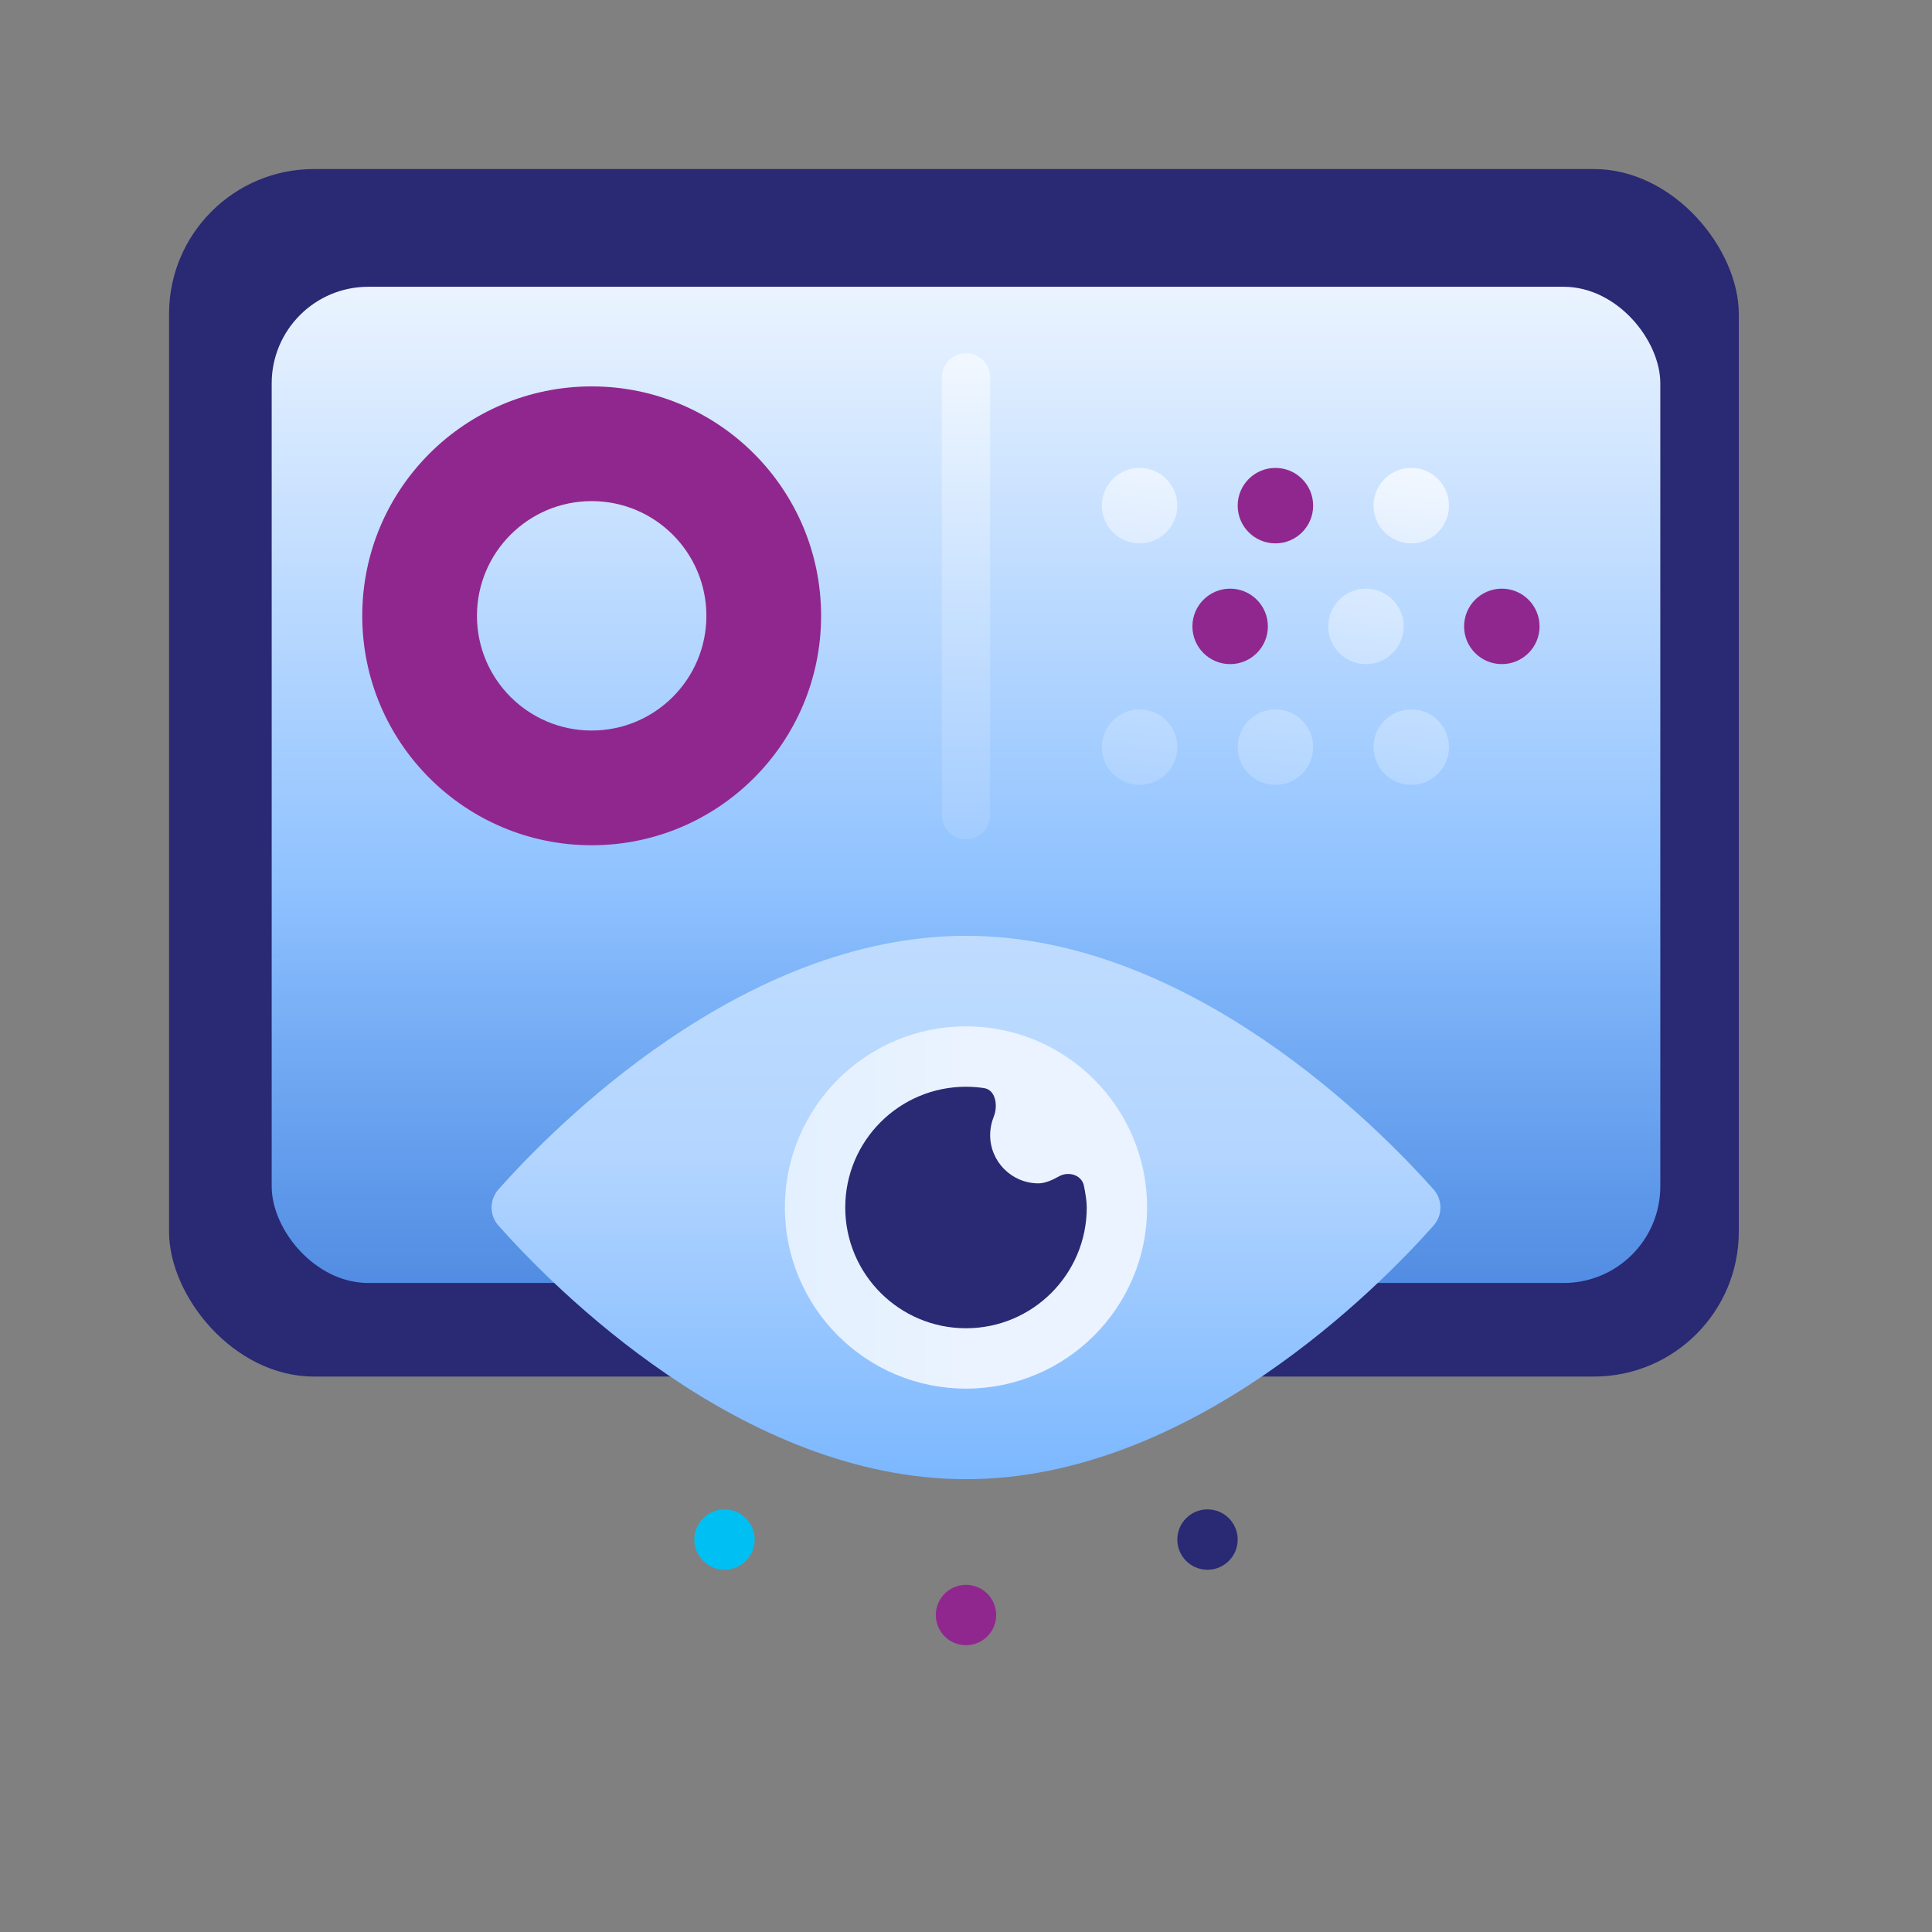 <svg width="80" height="80" viewBox="0 0 80 80" fill="none" xmlns="http://www.w3.org/2000/svg">
<rect x="0" y="0" width="80" height="80" fill="#808080" stroke="none"/>
<rect x="7" y="7" width="65" height="50" rx="6" fill="#292974"/>
<rect x="11.25" y="11.875" width="57.5" height="41.25" rx="4" fill="url(#paint0_linear_237_22507)"/>
<path fill-rule="evenodd" clip-rule="evenodd" d="M24.5 35C29.747 35 34 30.747 34 25.5C34 20.253 29.747 16 24.5 16C19.253 16 15 20.253 15 25.5C15 30.747 19.253 35 24.5 35ZM24.5 30.25C27.123 30.25 29.25 28.123 29.25 25.5C29.25 22.877 27.123 20.75 24.5 20.75C21.877 20.75 19.75 22.877 19.75 25.5C19.75 28.123 21.877 30.25 24.5 30.25Z" fill="#90278E"/>
<path d="M40 15.625L40 33.75" stroke="url(#paint1_linear_237_22507)" stroke-width="2" stroke-linecap="round"/>
<path d="M48.75 20.938C48.75 21.8 48.05 22.5 47.188 22.5C46.325 22.5 45.625 21.8 45.625 20.938C45.625 20.075 46.325 19.375 47.188 19.375C48.05 19.375 48.75 20.075 48.75 20.938Z" fill="url(#paint2_linear_237_22507)"/>
<path d="M48.75 30.938C48.75 31.8 48.05 32.5 47.188 32.5C46.325 32.5 45.625 31.8 45.625 30.938C45.625 30.075 46.325 29.375 47.188 29.375C48.05 29.375 48.75 30.075 48.75 30.938Z" fill="url(#paint3_linear_237_22507)"/>
<path d="M50.938 27.5C51.8 27.5 52.5 26.8 52.5 25.938C52.5 25.075 51.8 24.375 50.938 24.375C50.075 24.375 49.375 25.075 49.375 25.938C49.375 26.8 50.075 27.5 50.938 27.5Z" fill="#90278E"/>
<path d="M54.375 20.938C54.375 21.8 53.675 22.5 52.812 22.5C51.95 22.5 51.25 21.8 51.25 20.938C51.25 20.075 51.95 19.375 52.812 19.375C53.675 19.375 54.375 20.075 54.375 20.938Z" fill="#90278E"/>
<path d="M52.812 32.5C53.675 32.5 54.375 31.8 54.375 30.938C54.375 30.075 53.675 29.375 52.812 29.375C51.95 29.375 51.25 30.075 51.25 30.938C51.25 31.8 51.95 32.5 52.812 32.5Z" fill="url(#paint4_linear_237_22507)"/>
<path d="M58.125 25.938C58.125 26.8 57.425 27.5 56.562 27.5C55.7 27.5 55 26.8 55 25.938C55 25.075 55.7 24.375 56.562 24.375C57.425 24.375 58.125 25.075 58.125 25.938Z" fill="url(#paint5_linear_237_22507)"/>
<path d="M58.438 22.5C59.3 22.5 60 21.8 60 20.938C60 20.075 59.3 19.375 58.438 19.375C57.575 19.375 56.875 20.075 56.875 20.938C56.875 21.8 57.575 22.5 58.438 22.5Z" fill="url(#paint6_linear_237_22507)"/>
<path d="M60 30.938C60 31.8 59.3 32.5 58.438 32.5C57.575 32.5 56.875 31.8 56.875 30.938C56.875 30.075 57.575 29.375 58.438 29.375C59.3 29.375 60 30.075 60 30.938Z" fill="url(#paint7_linear_237_22507)"/>
<path d="M62.188 27.5C63.05 27.5 63.75 26.8 63.75 25.938C63.75 25.075 63.05 24.375 62.188 24.375C61.325 24.375 60.625 25.075 60.625 25.938C60.625 26.8 61.325 27.5 62.188 27.5Z" fill="#90278E"/>
<path d="M59.355 49.245C59.742 49.68 59.742 50.32 59.355 50.755C57.115 53.277 49.299 61.25 40 61.25C30.701 61.25 22.885 53.277 20.645 50.755C20.258 50.32 20.258 49.68 20.645 49.245C22.885 46.723 30.701 38.75 40 38.75C49.299 38.75 57.115 46.723 59.355 49.245Z" fill="url(#paint8_linear_237_22507)"/>
<circle cx="40" cy="50" r="7.5" fill="url(#paint9_linear_237_22507)"/>
<path d="M40 55C42.761 55 45 52.761 45 50C45 49.746 44.947 49.412 44.882 49.096C44.789 48.648 44.241 48.487 43.844 48.714C43.568 48.872 43.263 49 43 49C41.895 49 41 48.105 41 47C41 46.735 41.052 46.482 41.145 46.25C41.332 45.789 41.235 45.128 40.743 45.055C40.501 45.019 40.252 45 40 45C37.239 45 35 47.239 35 50C35 52.761 37.239 55 40 55Z" fill="#292974"/>
<circle cx="30" cy="63.75" r="1.25" fill="#00BFF2"/>
<circle cx="40" cy="66.875" r="1.25" fill="#90278E"/>
<circle cx="50" cy="63.75" r="1.25" fill="#292974"/>
<defs>
<linearGradient id="paint0_linear_237_22507" x1="40" y1="9.688" x2="40" y2="53.125" gradientUnits="userSpaceOnUse">
<stop stop-color="#F3F8FF"/>
<stop offset="0.62" stop-color="#8FC2FF"/>
<stop offset="1" stop-color="#5CA6FF" stop-opacity="0.8"/>
</linearGradient>
<linearGradient id="paint1_linear_237_22507" x1="39" y1="15" x2="39" y2="34.375" gradientUnits="userSpaceOnUse">
<stop stop-color="#F0F7FF"/>
<stop offset="1" stop-color="#A4CDFF"/>
</linearGradient>
<linearGradient id="paint2_linear_237_22507" x1="60.427" y1="19.375" x2="58.808" y2="33.918" gradientUnits="userSpaceOnUse">
<stop stop-color="#F3F8FF"/>
<stop offset="1" stop-color="#AED3FF"/>
</linearGradient>
<linearGradient id="paint3_linear_237_22507" x1="60.427" y1="19.375" x2="58.808" y2="33.918" gradientUnits="userSpaceOnUse">
<stop stop-color="#F3F8FF"/>
<stop offset="1" stop-color="#AED3FF"/>
</linearGradient>
<linearGradient id="paint4_linear_237_22507" x1="60.427" y1="19.375" x2="58.808" y2="33.918" gradientUnits="userSpaceOnUse">
<stop stop-color="#F3F8FF"/>
<stop offset="1" stop-color="#AED3FF"/>
</linearGradient>
<linearGradient id="paint5_linear_237_22507" x1="60.427" y1="19.375" x2="58.808" y2="33.918" gradientUnits="userSpaceOnUse">
<stop stop-color="#F3F8FF"/>
<stop offset="1" stop-color="#AED3FF"/>
</linearGradient>
<linearGradient id="paint6_linear_237_22507" x1="60.427" y1="19.375" x2="58.808" y2="33.918" gradientUnits="userSpaceOnUse">
<stop stop-color="#F3F8FF"/>
<stop offset="1" stop-color="#AED3FF"/>
</linearGradient>
<linearGradient id="paint7_linear_237_22507" x1="60.427" y1="19.375" x2="58.808" y2="33.918" gradientUnits="userSpaceOnUse">
<stop stop-color="#F3F8FF"/>
<stop offset="1" stop-color="#AED3FF"/>
</linearGradient>
<linearGradient id="paint8_linear_237_22507" x1="40" y1="38.75" x2="40" y2="61.875" gradientUnits="userSpaceOnUse">
<stop stop-color="#BFDCFF"/>
<stop offset="0.396" stop-color="#B3D5FF"/>
<stop offset="1" stop-color="#79B6FF"/>
</linearGradient>
<linearGradient id="paint9_linear_237_22507" x1="47.5" y1="50" x2="32.5" y2="50" gradientUnits="userSpaceOnUse">
<stop stop-color="#EAF3FF"/>
<stop offset="0.505" stop-color="#EAF3FF"/>
<stop offset="1" stop-color="#E3F0FF"/>
</linearGradient>
</defs>
</svg>
